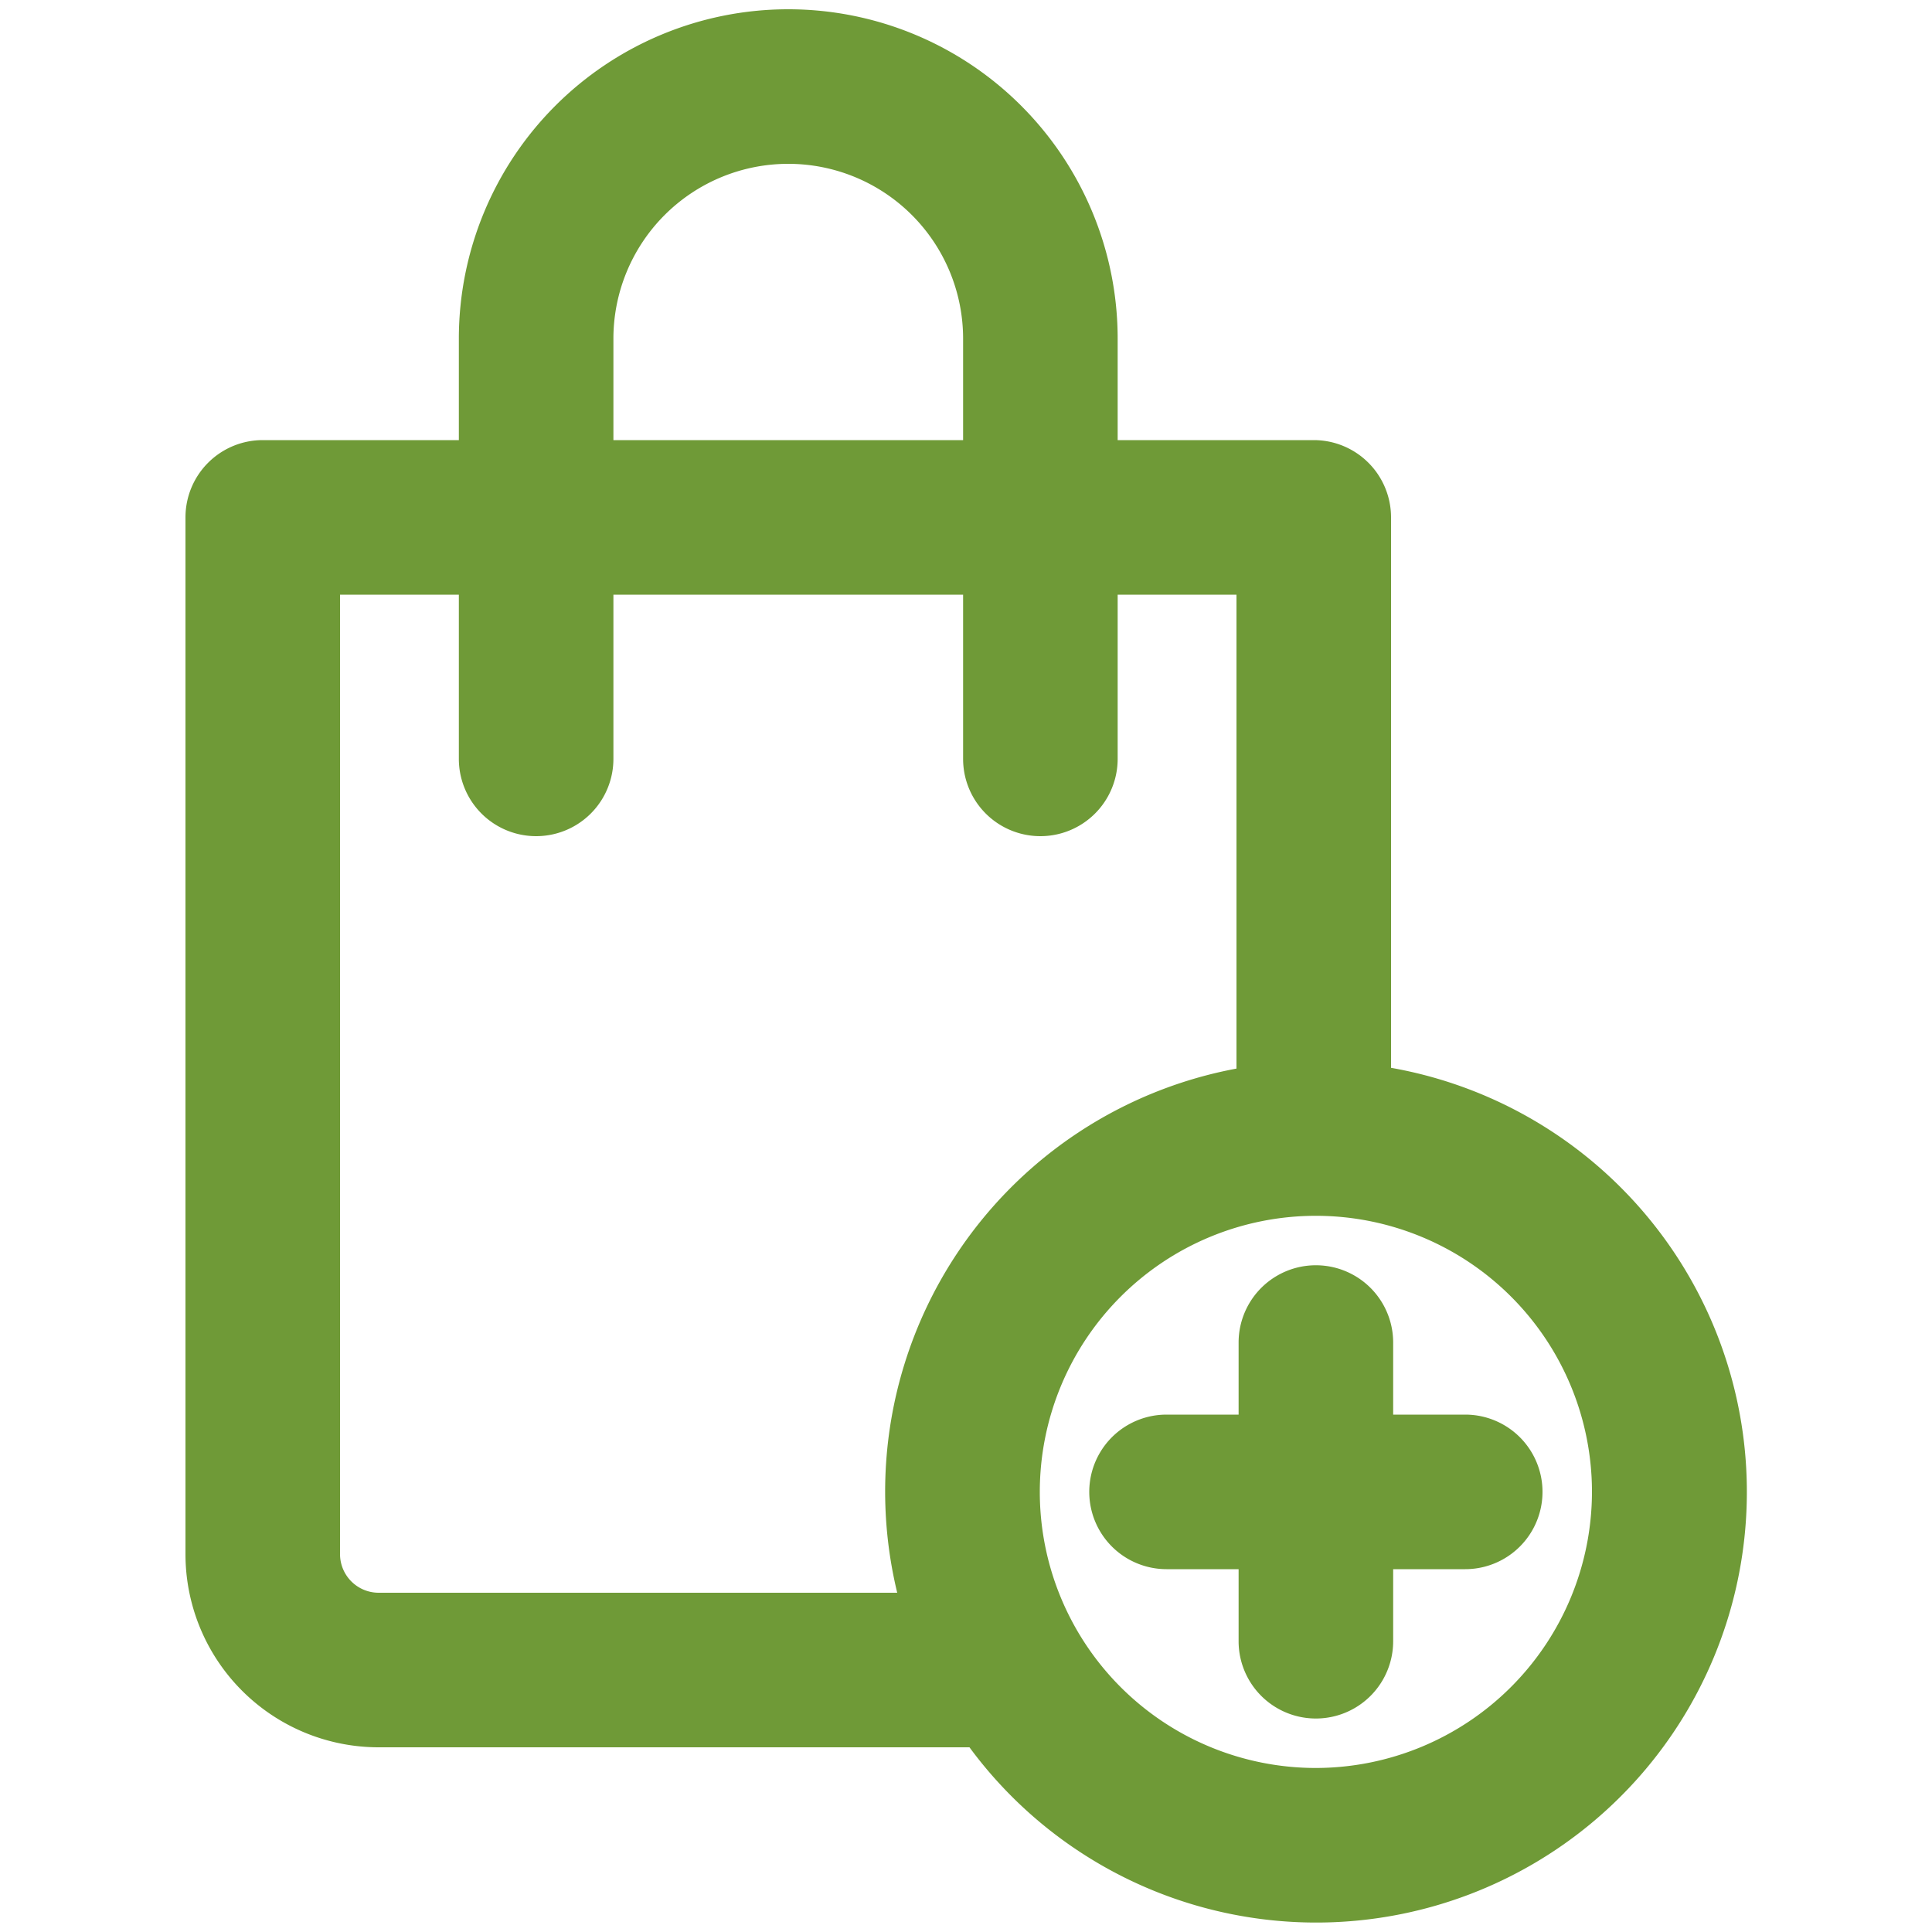 <svg fill="#6f9a37" xmlns="http://www.w3.org/2000/svg" data-name="Layer 1" viewBox="0 0 100 100" x="0px" y="0px"><title>11</title><g data-name="Group"><path data-name="Compound Path" d="M72,55.27V26.78a4,4,0,0,0-4-4H57.85V17.53a17.05,17.05,0,0,0-34.1,0v5.25H13.6a4,4,0,0,0-4,4V80.44a10,10,0,0,0,10,10H50.18A22.29,22.29,0,1,0,72,55.27ZM31.75,17.53a9.05,9.05,0,0,1,18.1,0v5.25H31.75ZM19.6,82.44a2,2,0,0,1-2-2V30.78h6.15v8.5a4,4,0,0,0,8,0v-8.5h18.1v8.5a4,4,0,1,0,8,0v-8.5H64V55.31A22.27,22.27,0,0,0,46.44,82.44Zm48.51,9.07A14.29,14.29,0,1,1,82.4,77.22,14.31,14.31,0,0,1,68.11,91.51Z"></path><path data-name="Path" d="M72.11,73.22V69.49a4,4,0,0,0-8,0v3.73H60.38a4,4,0,1,0,0,8h3.73v3.73a4,4,0,0,0,8,0V81.22h3.73a4,4,0,0,0,0-8Z"></path></g></svg>